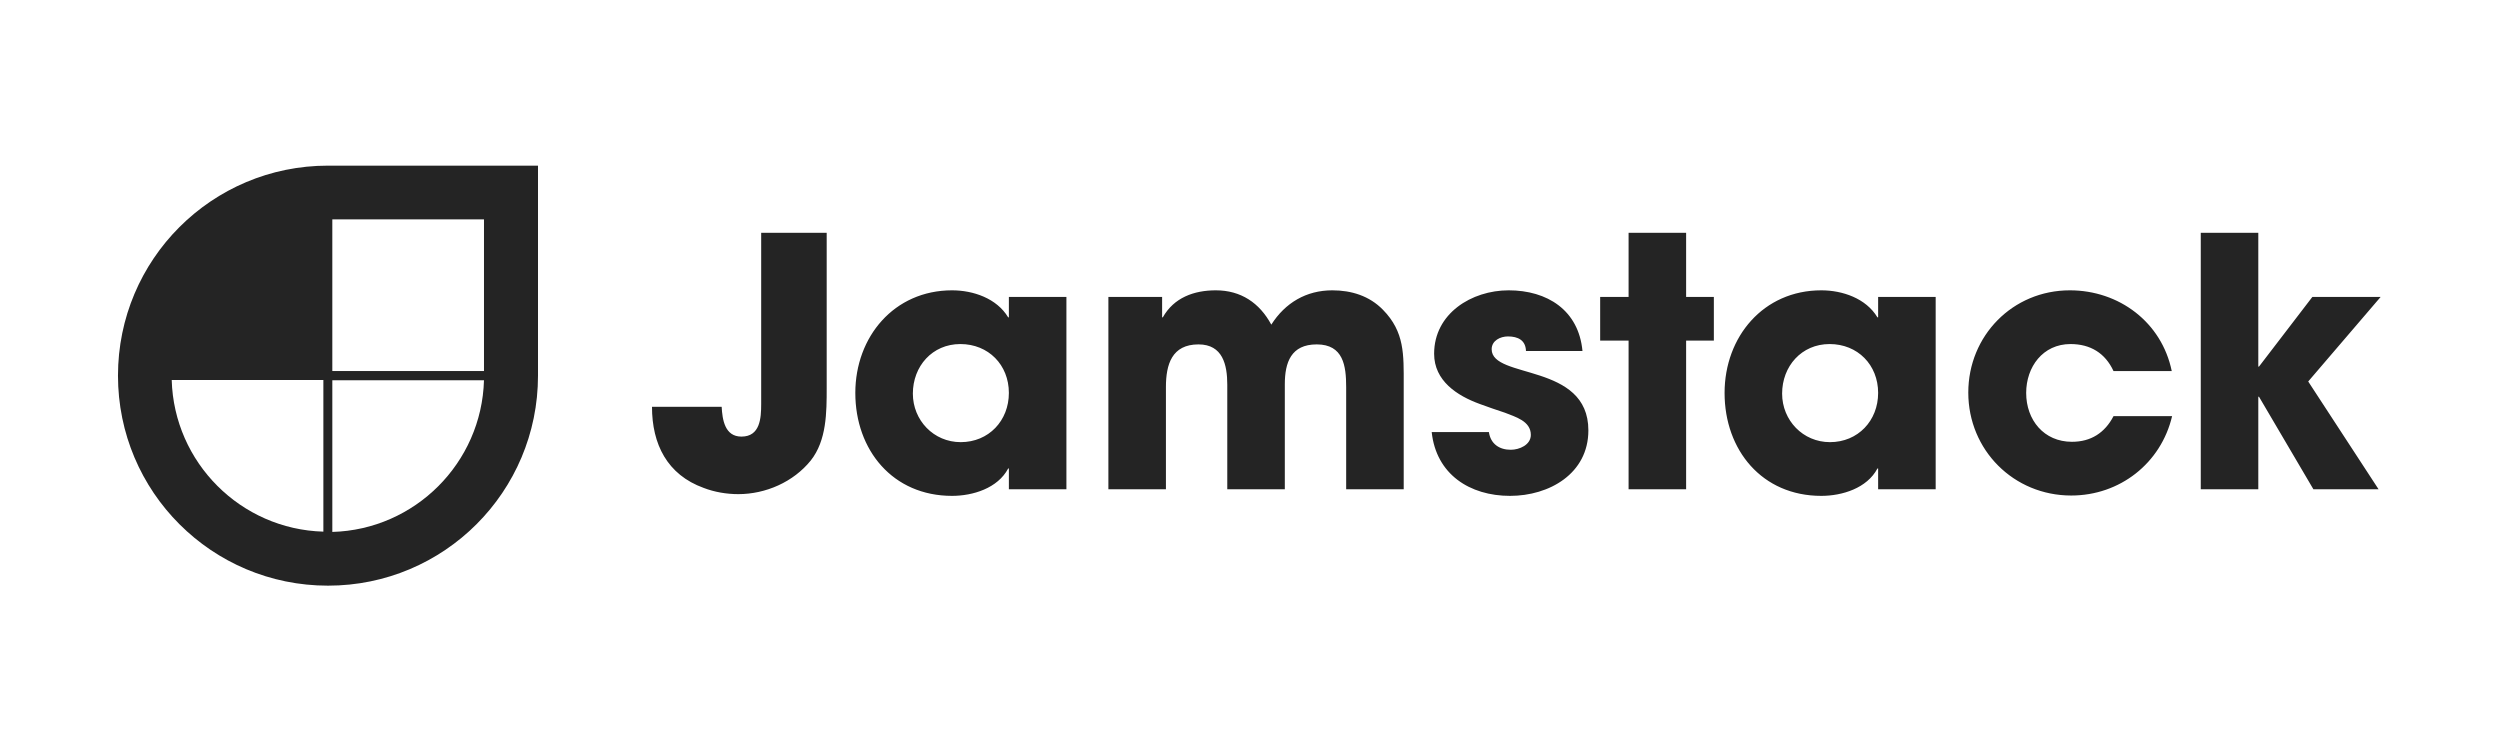 <svg width="577" height="173" viewBox="0 0 577 173" fill="none" xmlns="http://www.w3.org/2000/svg">
<rect width="577" height="173" fill="white"/>
<path d="M190.8 89.487V53.727H175.68V93.247C175.68 96.527 175.44 100.767 171.12 100.767C167.28 100.767 166.72 96.847 166.56 93.887H150.48C150.48 102.527 154 109.567 162.4 112.607C164.88 113.567 167.68 114.047 170.4 114.047C176.72 114.047 183.12 111.247 187.12 106.287C190.8 101.647 190.8 95.167 190.8 89.487ZM246.128 112.927V68.527H232.848V73.247H232.688C230.048 68.847 224.608 67.007 219.728 67.007C206.368 67.007 197.408 77.727 197.408 90.687C197.408 103.887 206.048 114.447 219.728 114.447C224.528 114.447 230.288 112.687 232.688 108.127H232.848V112.927H246.128ZM232.848 90.687C232.848 97.087 228.208 102.047 221.728 102.047C215.488 102.047 210.688 97.007 210.688 90.847C210.688 84.527 215.168 79.407 221.648 79.407C228.128 79.407 232.848 84.207 232.848 90.687ZM323.976 112.927V88.687C323.976 81.887 324.216 76.607 319.176 71.487C316.056 68.287 311.896 67.007 307.496 67.007C301.496 67.007 296.616 69.887 293.416 74.927C290.696 69.887 286.376 67.007 280.616 67.007C275.576 67.007 270.936 68.687 268.376 73.247H268.216V68.527H255.816V112.927H269.096V89.327C269.096 84.127 270.456 79.487 276.616 79.487C282.216 79.487 283.256 84.207 283.256 88.767V112.927H296.536V88.687C296.536 83.647 297.976 79.487 303.896 79.487C310.056 79.487 310.696 84.447 310.696 89.327V112.927H323.976ZM366.596 99.327C366.596 83.647 344.276 87.567 344.276 80.607C344.276 78.607 346.276 77.647 348.036 77.647C350.356 77.647 352.116 78.527 352.196 81.007H365.236C364.356 71.567 357.076 67.007 348.196 67.007C339.636 67.007 330.996 72.367 330.996 81.647C330.996 87.887 336.276 91.327 341.556 93.247C343.476 93.967 345.396 94.607 347.316 95.247C349.716 96.207 353.316 97.167 353.316 100.367C353.316 102.687 350.676 103.807 348.676 103.807C346.036 103.807 344.036 102.447 343.636 99.727H330.436C331.476 109.487 339.236 114.447 348.516 114.447C357.556 114.447 366.596 109.327 366.596 99.327ZM395.558 78.607V68.527H389.158V53.727H375.878V68.527H369.318V78.607H375.878V112.927H389.158V78.607H395.558ZM446.753 112.927V68.527H433.473V73.247H433.313C430.673 68.847 425.233 67.007 420.353 67.007C406.993 67.007 398.033 77.727 398.033 90.687C398.033 103.887 406.673 114.447 420.353 114.447C425.153 114.447 430.913 112.687 433.313 108.127H433.473V112.927H446.753ZM433.473 90.687C433.473 97.087 428.833 102.047 422.353 102.047C416.113 102.047 411.313 97.007 411.313 90.847C411.313 84.527 415.793 79.407 422.273 79.407C428.753 79.407 433.473 84.207 433.473 90.687ZM501.321 96.047H487.801C485.801 99.887 482.601 101.967 478.201 101.967C471.721 101.967 467.641 96.927 467.641 90.687C467.641 84.687 471.481 79.407 477.881 79.407C482.441 79.407 485.881 81.487 487.801 85.647H501.241C498.921 74.367 489.081 67.007 477.721 67.007C464.521 67.007 454.281 77.487 454.281 90.607C454.281 103.887 464.761 114.367 478.041 114.367C489.241 114.367 498.761 106.927 501.321 96.047ZM549.456 68.527H533.696L521.376 84.607H521.216V53.727H507.936V112.927H521.216V91.567H521.376L533.936 112.927H548.976L532.736 88.047L549.456 68.527Z" fill="#242424"/>
<path d="M75.7 38.23C48.898 38.23 27.23 59.898 27.23 86.7C27.23 113.502 48.898 135.17 75.7 135.17C102.502 135.17 124.17 113.502 124.17 86.7V38.23H75.7Z" fill="#242424"/>
<path d="M39.631 87.7C40.164 106.768 55.565 122.169 74.633 122.703V87.7H39.631Z" fill="white"/>
<path d="M76.7 122.769C95.768 122.236 111.169 106.835 111.703 87.767H76.7V122.769Z" fill="white"/>
<path d="M111.703 50.631H76.7V85.633H111.703V50.631Z" fill="white"/>
</svg>
